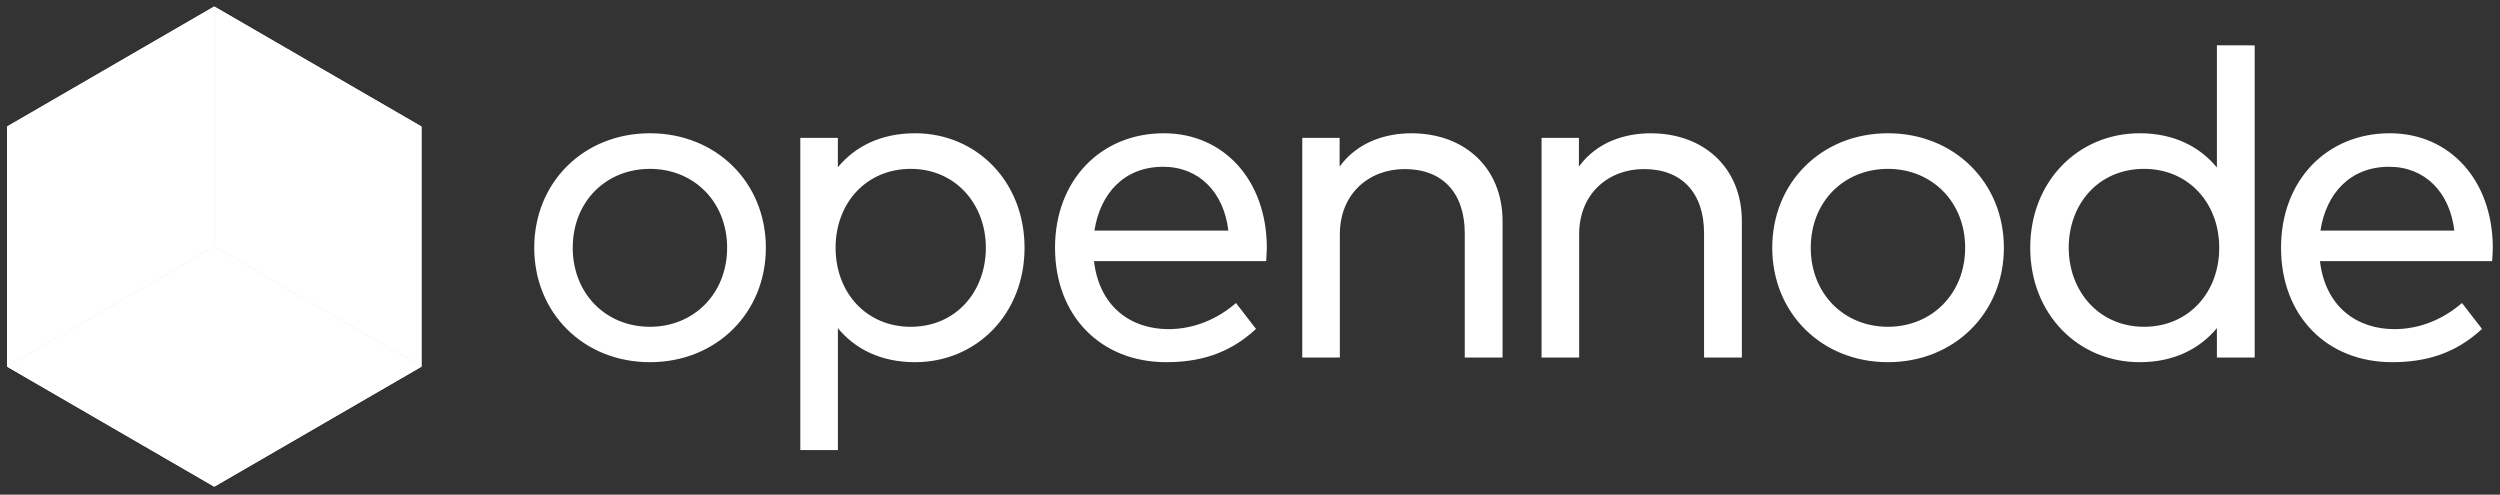 <svg width="187" height="37" viewBox="0 0 187 37" fill="none" xmlns="http://www.w3.org/2000/svg">
<rect x="0" y="0" width="187" height="37" fill="#333333" stroke="none"/>
<g clip-path="url(#clip0_826_345)">
<path fill-rule="evenodd" clip-rule="evenodd" d="M57.287 18.529C57.287 23.408 53.579 27.091 48.615 27.091C43.649 27.091 39.961 23.408 39.961 18.529C39.961 13.653 43.649 9.968 48.615 9.968C53.579 9.968 57.287 13.653 57.287 18.529V18.529ZM42.84 18.529C42.84 21.97 45.323 24.444 48.615 24.444C51.892 24.444 54.389 21.97 54.389 18.53C54.389 15.087 51.892 12.631 48.615 12.631C45.321 12.631 42.841 15.087 42.841 18.529H42.84ZM76.636 18.529C76.636 23.495 73.035 27.091 68.447 27.091C65.861 27.091 63.95 26.089 62.674 24.548V33.664H59.863V10.313H62.672V12.509C63.951 10.971 65.863 9.968 68.447 9.968C73.035 9.968 76.636 13.566 76.636 18.529ZM62.502 18.529C62.502 21.904 64.813 24.444 68.122 24.444C71.516 24.444 73.742 21.799 73.742 18.53C73.742 15.262 71.466 12.631 68.123 12.631C64.813 12.631 62.502 15.174 62.502 18.529V18.529ZM94.759 18.477C94.759 18.841 94.725 19.223 94.708 19.531H81.83C82.227 22.94 84.588 24.619 87.397 24.619C89.313 24.619 91.053 23.875 92.452 22.665L93.95 24.602C91.916 26.504 89.641 27.091 87.227 27.091C82.364 27.091 78.916 23.65 78.916 18.529C78.916 13.478 82.347 9.968 87.055 9.968C91.519 9.968 94.725 13.445 94.759 18.478V18.477ZM81.864 17.251H91.881C91.536 14.344 89.659 12.475 87.002 12.475C84.109 12.475 82.297 14.448 81.864 17.251V17.251ZM112.392 16.54V26.746H109.564V17.455C109.564 14.431 107.91 12.646 105.066 12.646C102.427 12.646 100.22 14.464 100.22 17.526V26.744H97.41V10.314H100.203V12.46C101.548 10.609 103.667 9.97 105.566 9.97C109.6 9.97 112.392 12.598 112.392 16.541V16.54ZM130.292 16.54V26.746H127.464V17.455C127.464 14.431 125.809 12.646 122.965 12.646C120.326 12.646 118.12 14.464 118.12 17.526V26.744H115.309V10.314H118.103V12.46C119.446 10.609 121.567 9.97 123.465 9.97C127.498 9.97 130.292 12.598 130.292 16.541V16.54ZM149.891 18.529C149.891 23.408 146.182 27.091 141.219 27.091C136.252 27.091 132.564 23.408 132.564 18.529C132.564 13.653 136.252 9.968 141.219 9.968C146.182 9.968 149.891 13.653 149.891 18.529V18.529ZM135.444 18.529C135.444 21.97 137.926 24.444 141.217 24.444C144.494 24.444 146.994 21.97 146.994 18.53C146.994 15.087 144.494 12.631 141.219 12.631C137.925 12.631 135.445 15.087 135.445 18.529H135.444ZM165.824 12.527V3.388L168.651 3.394V26.746H165.824V24.548C164.532 26.089 162.618 27.091 160.05 27.091C155.445 27.091 151.861 23.495 151.861 18.529C151.861 13.566 155.445 9.968 160.05 9.968C162.618 9.968 164.532 10.971 165.824 12.527V12.527ZM154.741 18.529C154.741 21.799 157.014 24.444 160.378 24.444C163.687 24.444 165.998 21.904 165.998 18.53C165.998 15.174 163.687 12.631 160.378 12.631C156.964 12.631 154.74 15.262 154.74 18.529H154.741ZM186.462 18.477C186.462 18.841 186.428 19.223 186.411 19.531H173.533C173.93 22.94 176.291 24.619 179.101 24.619C181.016 24.619 182.756 23.875 184.155 22.665L185.653 24.602C183.619 26.504 181.344 27.091 178.93 27.091C174.068 27.091 170.621 23.65 170.621 18.529C170.621 13.478 174.051 9.968 178.758 9.968C183.222 9.968 186.428 13.445 186.462 18.478V18.477ZM173.568 17.251H183.585C183.239 14.344 181.361 12.475 178.705 12.475C175.812 12.475 174 14.448 173.568 17.251Z" fill="white"/>
<path fill-rule="evenodd" clip-rule="evenodd" d="M31.528 27.426V9.464L16.025 0.485V18.445L31.528 27.426Z" fill="white"/>
<path fill-rule="evenodd" clip-rule="evenodd" d="M31.528 9.466L16.025 0.485V18.445L31.528 9.466Z" fill="white"/>
<path fill-rule="evenodd" clip-rule="evenodd" d="M31.528 27.424L16.028 18.445L31.528 9.466V27.424Z" fill="white"/>
<path fill-rule="evenodd" clip-rule="evenodd" d="M31.528 27.426L16.028 18.445L0.525 27.424L16.027 36.405L31.528 27.426Z" fill="white"/>
<path fill-rule="evenodd" clip-rule="evenodd" d="M16.026 36.404V18.446L31.528 27.426L16.026 36.404Z" fill="white"/>
<path fill-rule="evenodd" clip-rule="evenodd" d="M0.525 27.424L16.027 18.445V36.404L0.525 27.424Z" fill="white"/>
<path fill-rule="evenodd" clip-rule="evenodd" d="M16.025 0.485L0.525 9.464V27.424L16.027 18.445L16.025 0.485Z" fill="white"/>
<path fill-rule="evenodd" clip-rule="evenodd" d="M0.525 9.464V27.424L16.027 18.445L0.525 9.464Z" fill="white"/>
<path fill-rule="evenodd" clip-rule="evenodd" d="M16.025 0.485L0.525 9.464L16.027 18.445L16.025 0.485Z" fill="white"/>
</g>
<defs>
<clipPath id="clip0_826_345">
<rect width="186" height="36" fill="white" transform="translate(0.525 0.485)"/>
</clipPath>
</defs>
</svg>
